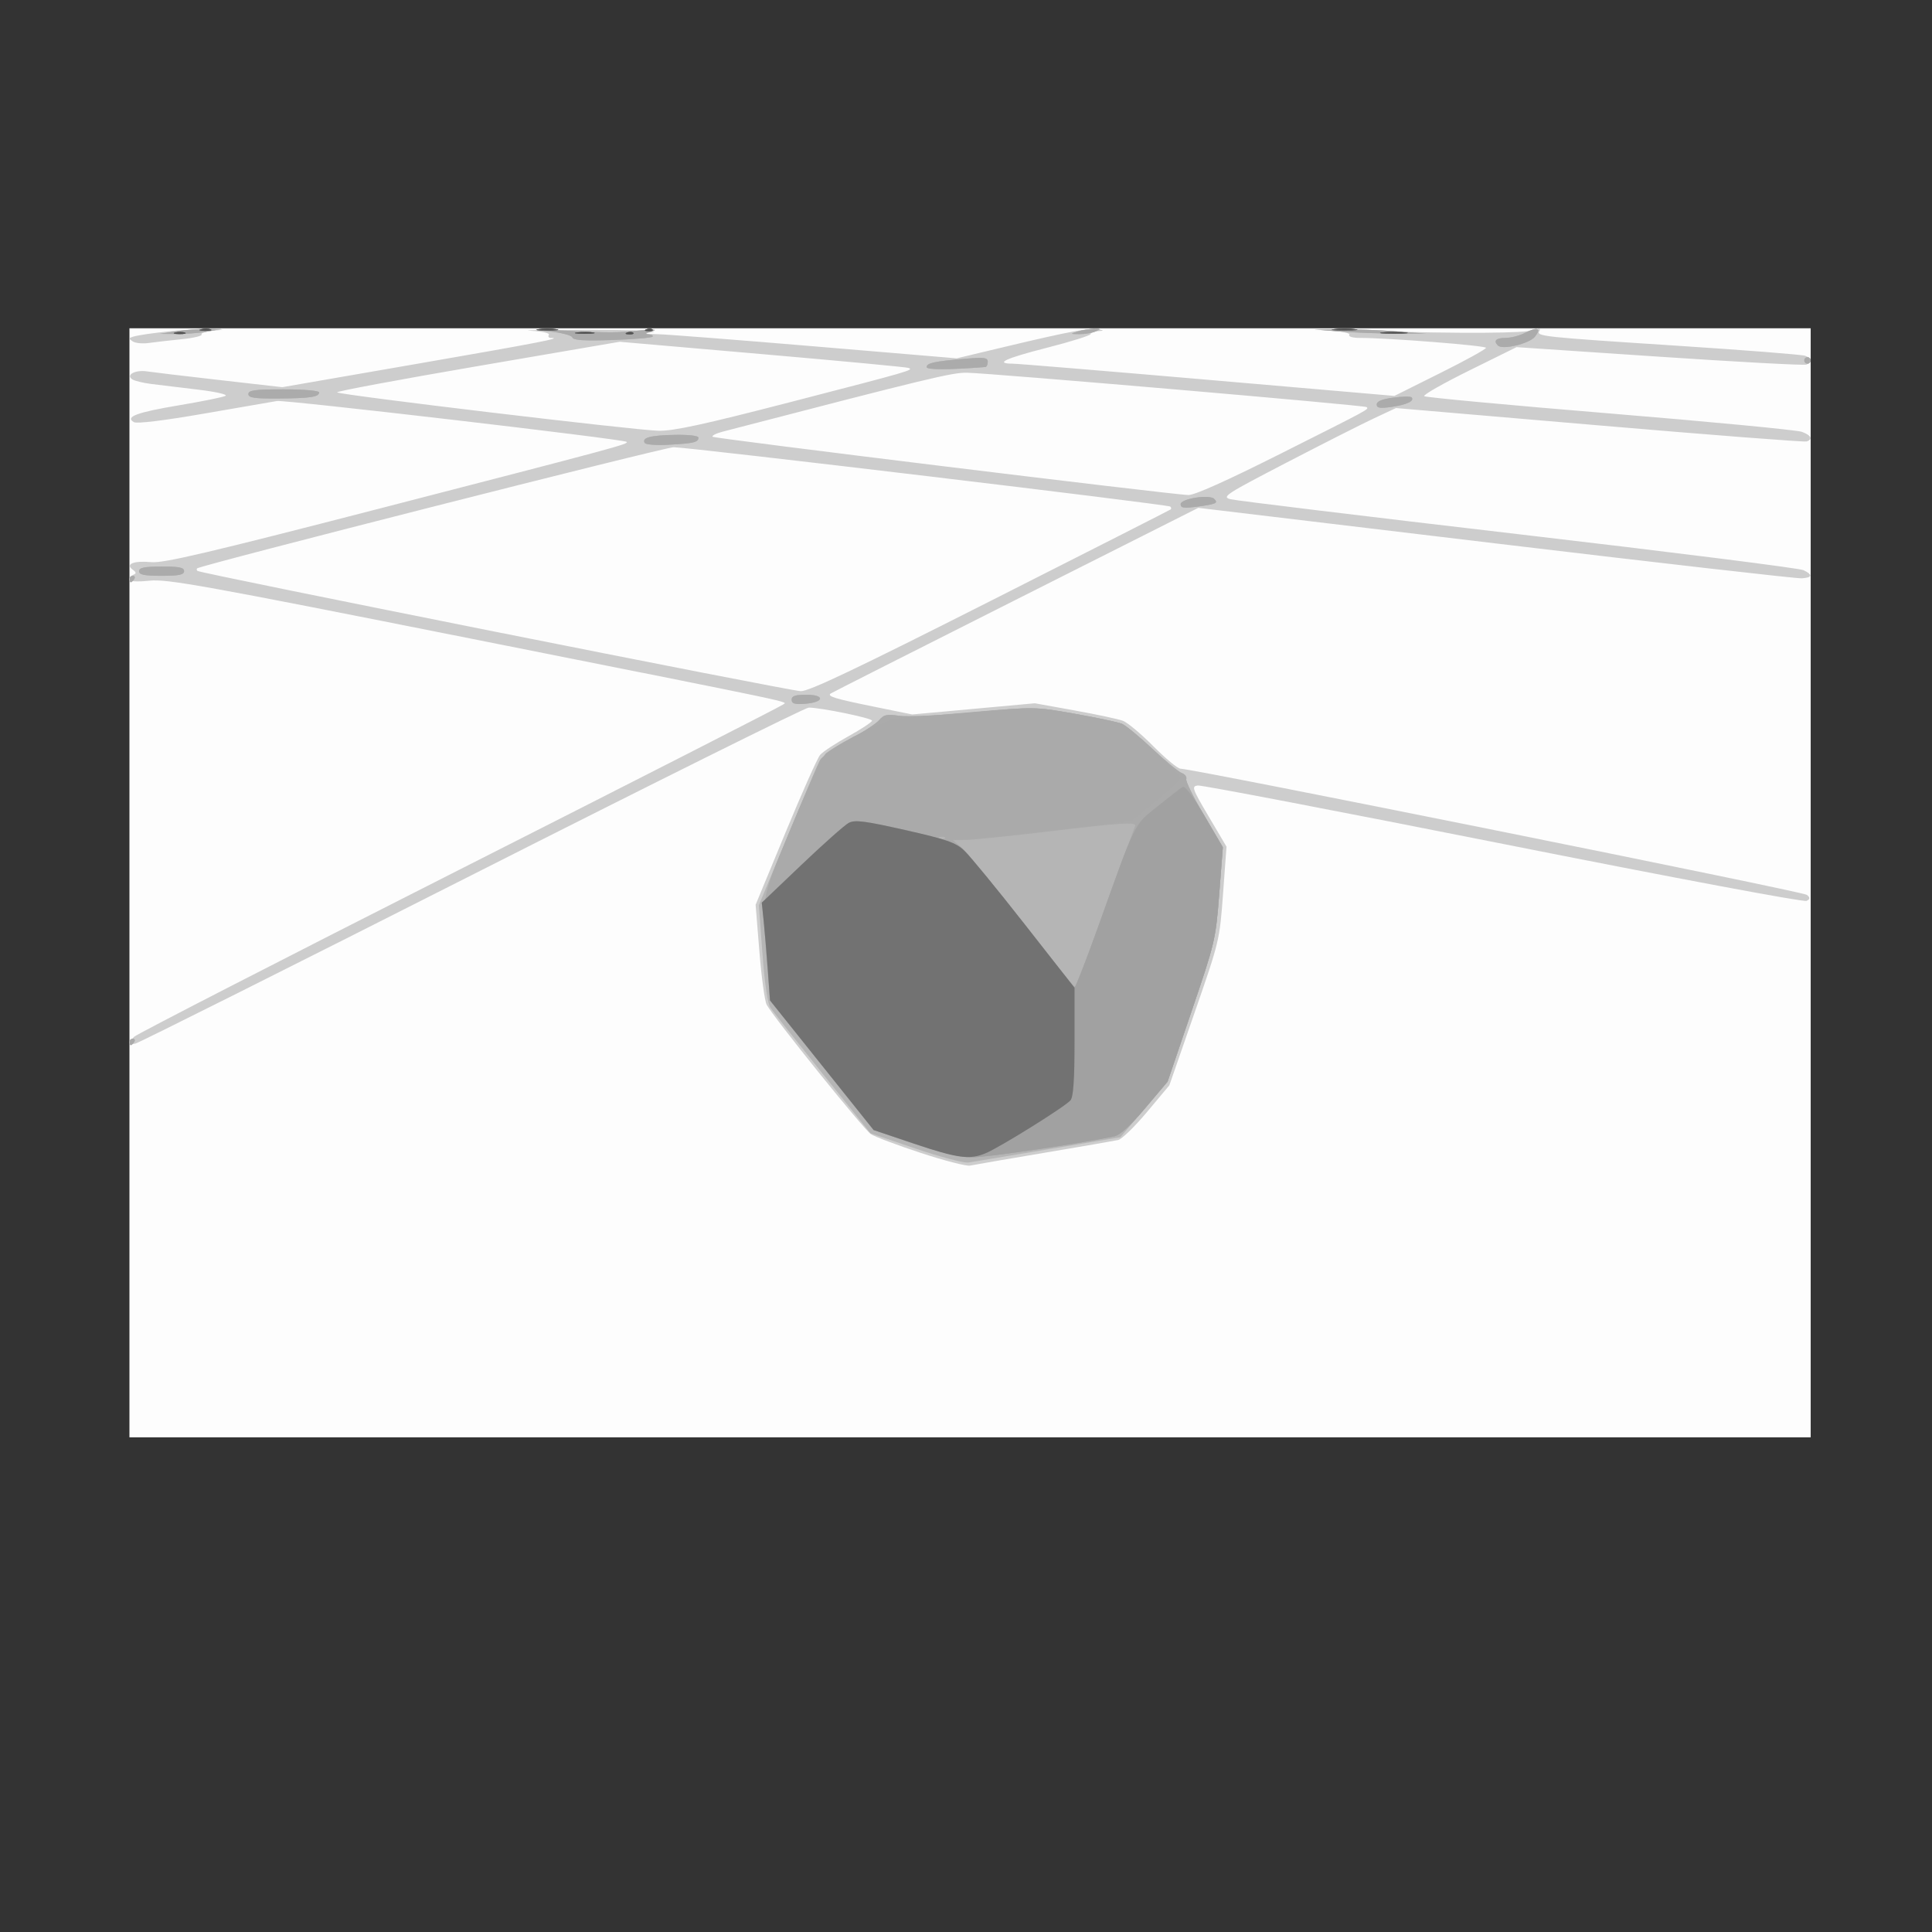 <?xml version="1.0" encoding="UTF-8" standalone="no"?>
<!-- Created with Inkscape (http://www.inkscape.org/) -->

<svg
   xmlns:dc="http://purl.org/dc/elements/1.1/"
   xmlns:cc="http://creativecommons.org/ns#"
   xmlns:rdf="http://www.w3.org/1999/02/22-rdf-syntax-ns#"
   xmlns:svg="http://www.w3.org/2000/svg"
   xmlns="http://www.w3.org/2000/svg"
   xmlns:sodipodi="http://sodipodi.sourceforge.net/DTD/sodipodi-0.dtd"
   xmlns:inkscape="http://www.inkscape.org/namespaces/inkscape"
   width="4in"
   height="4in"
   viewBox="0 0 360 360"
   id="svg2"
   version="1.1"
   inkscape:version="0.91 r13725"
   sodipodi:docname="truncatedcube.svg">
  <rect x="0" y="0" width="360" height="360" fill="#333333" stroke="none"/>
  <defs
     id="defs4" />
  <sodipodi:namedview
     id="base"
     pagecolor="#ffffff"
     bordercolor="#666666"
     borderopacity="1.0"
     inkscape:pageopacity="0.0"
     inkscape:pageshadow="2"
     inkscape:zoom="0.80253906"
     inkscape:cx="158.18812"
     inkscape:cy="121.26551"
     inkscape:document-units="px"
     inkscape:current-layer="layer1"
     showgrid="false"
     units="in"
     inkscape:window-width="1366"
     inkscape:window-height="719"
     inkscape:window-x="0"
     inkscape:window-y="1"
     inkscape:window-maximized="1" />
  <g
     inkscape:label="Layer 1"
     inkscape:groupmode="layer"
     id="layer1"
     transform="translate(0,-692.362)">
    <g
       id="g4219"
       transform="matrix(0.599,0,0,0.599,-3.599,571.322)"
       inkscape:export-xdpi="300"
       inkscape:export-ydpi="300">
      <path
         style="fill:#fdfdfd"
         d="m 46.273,476.689 0,-172.5 261.5,0 261.5,0 0,172.5 0,172.5 -261.5,0 -261.5,0 0,-172.5 z"
         id="path4235"
         inkscape:connector-curvature="0" />
      <path
         style="fill:#cdcdcd"
         d="m 292.48,560.727 c -7.311,-2.4 -14.304,-5.026 -15.54,-5.836 -2.235,-1.465 -30.348,-36.368 -32.438,-40.274 -0.603,-1.126 -1.623,-8.582 -2.267,-16.57 l -1.172,-14.523 9.273,-22.418 c 5.1,-12.33 9.955,-23.219 10.788,-24.199 0.834,-0.98 4.808,-3.599 8.832,-5.82 4.024,-2.221 7.317,-4.4 7.317,-4.842 0,-0.784 -15.896,-4.057 -19.701,-4.057 -1.053,0 -48.209,23.442 -104.791,52.093 -56.582,28.651 -103.694,52.25 -104.692,52.443 -2.201,0.424 -2.299,-0.195 -0.341,-2.153 0.811,-0.811 46.374,-24.213 101.25,-52.003 54.876,-27.791 100.145,-50.888 100.598,-51.327 1.084,-1.051 8.783,0.575 -97.323,-20.554 -83.017,-16.531 -94.201,-18.547 -99.75,-17.979 -3.913,0.401 -6.25,0.267 -6.25,-0.356 0,-0.548 0.562,-1.224 1.25,-1.503 0.941,-0.382 0.879,-0.773 -0.25,-1.583 -2.404,-1.724 0.394,-2.841 5.814,-2.32 3.767,0.362 17.783,-2.931 71.188,-16.727 74.34,-19.204 77.345,-20.015 76.658,-20.701 -0.818,-0.818 -106.241,-13.126 -108.785,-12.701 -1.306,0.218 -11.503,1.981 -22.658,3.917 -12.5,2.169 -20.87,3.191 -21.813,2.663 -2.925,-1.637 0.862,-3.049 14.135,-5.27 7.129,-1.193 13.58,-2.504 14.338,-2.913 0.77,-0.416 -2.976,-1.269 -8.5,-1.935 -5.432,-0.655 -11.956,-1.443 -14.499,-1.751 -2.542,-0.308 -5.242,-0.96 -6,-1.449 -2.141,-1.38 0.954,-3.033 4.622,-2.469 1.65,0.254 11.786,1.462 22.525,2.684 l 19.525,2.222 41.975,-7.278 c 37.778,-6.55 45.518,-8.048 41.583,-8.048 -0.674,0 -0.961,-0.428 -0.638,-0.952 0.341,-0.552 -2.05,-1.09 -5.691,-1.28 -3.453,-0.181 4.521,-0.315 17.721,-0.298 13.2,0.017 22.425,0.308 20.5,0.649 -3.173,0.561 -3.033,0.629 1.5,0.731 2.75,0.062 24.763,1.775 48.918,3.807 l 43.918,3.695 15.082,-3.602 c 19.9,-4.753 26.868,-6.059 29.175,-5.469 1.629,0.416 1.579,0.504 -0.344,0.603 -1.238,0.064 -2.25,0.475 -2.25,0.913 0,0.438 -6.075,2.346 -13.5,4.24 -13.01,3.318 -16.537,4.95 -10.75,4.974 1.512,0.006 28.85,2.265 60.75,5.02 l 58,5.008 14.25,-7.103 c 7.838,-3.907 14.25,-7.441 14.25,-7.855 0,-0.695 -30.634,-3.101 -39.309,-3.087 -2.173,0.003 -3.555,-0.405 -3.217,-0.952 0.348,-0.564 -2.404,-1.127 -6.691,-1.369 -4.005,-0.227 1.942,-0.145 13.217,0.182 28.773,0.833 48.087,0.719 50.906,-0.3 1.711,-0.619 2.205,-0.544 1.709,0.258 -1.046,1.693 0.608,1.872 42.424,4.586 21.197,1.376 39.309,2.797 40.25,3.158 2.05,0.787 2.217,2.034 0.367,2.744 -0.739,0.284 -21.327,-0.823 -45.75,-2.459 l -44.406,-2.974 -14.734,7.281 c -8.104,4.005 -14.404,7.591 -14,7.971 0.404,0.379 26.384,2.8 57.734,5.379 31.35,2.579 58.237,5.152 59.75,5.716 2.935,1.095 3.54,2.302 1.5,2.993 -0.688,0.233 -29.715,-2.01 -64.506,-4.984 l -63.256,-5.407 -6.744,3.153 c -3.709,1.734 -15.969,7.941 -27.244,13.793 -19.069,9.897 -20.291,10.694 -17.5,11.415 1.65,0.427 41.925,5.318 89.5,10.869 47.575,5.551 87.513,10.588 88.75,11.192 3,1.465 2.838,2.29 -0.5,2.544 -1.512,0.115 -44.375,-4.77 -95.25,-10.857 l -92.5,-11.066 -57,28.717 c -31.35,15.794 -57.188,28.876 -57.417,29.07 -1.014,0.858 1.447,1.606 13.049,3.969 l 12.368,2.518 19.074,-1.739 19.074,-1.739 12.426,2.24 c 6.834,1.232 13.585,2.681 15.001,3.221 1.417,0.539 5.679,4.109 9.473,7.932 3.794,3.823 7.574,6.951 8.4,6.951 3.719,0 193.646,38.249 194.838,39.238 1.116,0.926 1.107,1.241 -0.053,1.891 -0.797,0.446 -41.129,-7.122 -94.313,-17.696 -51.106,-10.161 -93.889,-18.353 -95.072,-18.204 -2.005,0.253 -1.776,0.906 3.388,9.653 l 5.539,9.381 -1.076,14.619 c -1.068,14.51 -1.134,14.785 -8.891,37.119 l -7.815,22.5 -6.929,8.277 c -3.811,4.552 -7.859,8.484 -8.997,8.737 -1.138,0.253 -11.518,2.05 -23.068,3.993 -11.55,1.943 -21.9,3.727 -23,3.964 -1.1,0.237 -7.982,-1.533 -15.293,-3.933 z m 21.625,-171.695 c 30.617,-15.487 55.855,-28.312 56.085,-28.5 0.229,-0.188 0.175,-0.584 -0.12,-0.879 -0.652,-0.652 -149.712,-18.463 -154.513,-18.463 -2.787,0 -146.851,36.624 -148.2,37.675 -0.229,0.179 -0.207,0.535 0.05,0.791 0.757,0.757 184.052,37.302 187.699,37.423 2.509,0.083 17.09,-6.849 59,-28.047 z m 90.555,-45.971 c 28.023,-14.089 27.184,-13.634 26.461,-14.357 -0.554,-0.553 -116.703,-10.537 -124.348,-10.689 -4.52,-0.089 -12.226,1.77 -75.851,18.305 -2.118,0.55 -3.576,1.276 -3.24,1.612 0.571,0.571 141.694,17.866 147.978,18.134 1.883,0.081 11.964,-4.44 29,-13.005 z M 251.87,327.159 c 37.838,-9.789 38.496,-9.98 36.73,-10.644 -0.645,-0.243 -21.12,-2.171 -45.5,-4.285 l -44.327,-3.844 -44.233,7.585 c -24.328,4.172 -43.978,7.84 -43.667,8.151 0.82,0.82 92.758,11.803 99.997,11.946 4.706,0.093 14.062,-1.94 41,-8.91 z M 47.301,308.278 c -1.296,-0.864 -1.296,-1.036 0,-1.441 3.311,-1.035 18.841,-2.638 23.972,-2.474 5.045,0.161 5.146,0.208 1.227,0.56 -2.35,0.211 -4.049,0.747 -3.775,1.19 0.274,0.443 -2.528,1.11 -6.227,1.482 -3.699,0.372 -8.3,0.899 -10.225,1.17 -1.925,0.272 -4.162,0.052 -4.972,-0.487 z"
         id="path4233"
         inkscape:connector-curvature="0" />
      <path
         style="fill:#b5b5b5"
         d="m 290.773,559.346 -14,-4.754 -14.821,-18.452 c -8.151,-10.148 -15.458,-19.377 -16.237,-20.507 -0.911,-1.322 -1.815,-7.385 -2.534,-17 l -1.117,-14.945 8.717,-21 c 4.794,-11.55 9.329,-22.192 10.078,-23.649 0.848,-1.651 4.291,-4.211 9.137,-6.795 4.277,-2.28 8.548,-5.056 9.491,-6.168 1.444,-1.703 2.425,-1.915 6.228,-1.345 2.483,0.372 12.986,-0.112 23.34,-1.075 18.81,-1.751 18.838,-1.75 31.272,0.45 6.845,1.211 13.436,2.606 14.646,3.098 1.21,0.493 5.485,3.99 9.5,7.771 4.015,3.782 8.124,7.177 9.132,7.544 1.008,0.368 1.65,1.217 1.427,1.887 -0.223,0.67 2.244,5.707 5.483,11.194 l 5.889,9.976 -1.128,14.556 c -1.1,14.204 -1.309,15.088 -8.619,36.556 l -7.491,22 -7.327,8.572 -7.327,8.572 -22.371,3.743 c -12.304,2.059 -23.496,3.919 -24.871,4.133 -1.375,0.215 -8.8,-1.749 -16.5,-4.363 z M 46.273,526.189 c 0,-0.55 0.477,-1 1.059,-1 0.582,0 0.781,0.45 0.441,1 -0.34,0.55 -0.816,1 -1.059,1 -0.243,0 -0.441,-0.45 -0.441,-1 z M 252.273,419.747 c 0,-1.183 1.101,-1.558 4.583,-1.558 5.902,0 5.555,2.368 -0.411,2.808 -3.242,0.239 -4.172,-0.04 -4.172,-1.25 z M 46.273,382.189 c 0,-0.55 0.477,-1 1.059,-1 0.582,0 0.781,0.45 0.441,1 -0.34,0.55 -0.816,1 -1.059,1 -0.243,0 -0.441,-0.45 -0.441,-1 z m 3,-2.43 c 0,-1.102 1.607,-1.435 7,-1.452 5.464,-0.017 7,0.297 7,1.43 0,1.131 -1.547,1.452 -7,1.452 -5.404,0 -7,-0.326 -7,-1.43 z m 324,-20.846 c 0,-1.707 8.919,-3.127 10.433,-1.661 1.353,1.31 0.666,1.63 -5.183,2.418 -4.264,0.574 -5.25,0.432 -5.25,-0.757 z M 206.581,339.879 c -1.016,-1.644 1.7,-2.386 9.257,-2.529 4.489,-0.085 7.435,0.264 7.435,0.881 0,1.422 -1.492,1.774 -9.314,2.195 -3.748,0.202 -7.068,-0.044 -7.378,-0.546 z m 227.692,-12 c 0,-0.968 1.658,-1.652 5.117,-2.111 2.814,-0.373 5.372,-0.424 5.683,-0.112 1.099,1.099 -1.355,2.307 -6.05,2.978 -3.772,0.538 -4.75,0.383 -4.75,-0.754 z M 83.273,324.642 c 0,-1.182 2.049,-1.452 11,-1.452 6.137,0 11,0.412 11,0.933 0,1.442 -2.721,1.85 -12.75,1.914 -7.448,0.047 -9.25,-0.225 -9.25,-1.394 z m 211,-8.371 c 0,-1.271 2.327,-1.783 11.75,-2.585 6.166,-0.525 7.25,-0.384 7.25,0.943 0,0.858 -0.338,1.587 -0.75,1.619 -11.362,0.886 -18.25,0.895 -18.25,0.023 z m 273,-2.081 c 0,-0.55 0.45,-1 1,-1 0.55,0 1,0.45 1,1 0,0.55 -0.45,1 -1,1 -0.55,0 -1,-0.45 -1,-1 z m -95.302,-4.635 c -1.471,-1.471 -0.582,-2.365 2.351,-2.365 1.677,0 4.408,-0.702 6.068,-1.561 3.904,-2.019 5.232,-1.503 3.083,1.199 -1.719,2.161 -10.085,4.144 -11.502,2.727 z m -287.913,-2.51 c -0.23,-0.691 -3.555,-1.52 -7.842,-1.955 -4.645,-0.472 -2.556,-0.531 5.557,-0.157 15.176,0.699 15.044,0.699 23.5,-0.078 4.297,-0.395 5.483,-0.31 3.5,0.251 -1.93,0.545 -2.316,0.89 -1.083,0.966 1.054,0.065 1.635,0.4 1.291,0.744 -0.344,0.344 -6.002,0.806 -12.574,1.027 -8.707,0.293 -12.057,0.077 -12.349,-0.797 z M 60.773,305.143 c 2.75,-0.428 7.025,-0.762 9.5,-0.741 l 4.5,0.038 -4.5,0.801 c -2.475,0.44 -6.75,0.774 -9.5,0.741 l -5,-0.059 5,-0.779 z m 280.5,0.046 c 1.375,-0.44 3.625,-0.814 5,-0.83 2.273,-0.027 2.318,0.049 0.5,0.83 -1.1,0.473 -3.35,0.846 -5,0.83 -2.925,-0.029 -2.938,-0.049 -0.5,-0.83 z m 81.5,0 -8,-0.633 8,-0.071 c 4.4,-0.039 12.275,0.255 17.5,0.655 l 9.5,0.726 -9.5,-0.022 c -5.225,-0.012 -13.1,-0.307 -17.5,-0.655 z"
         id="path4231"
         inkscape:connector-curvature="0" />
      <path
         style="fill:#ababab"
         d="m 290.273,557.816 -12.5,-4.216 -16.117,-20.16 -16.117,-20.16 -0.73,-9.295 c -1.873,-23.847 -2.295,-21.192 6.905,-43.414 4.543,-10.973 8.77,-20.905 9.394,-22.071 0.624,-1.166 4.629,-3.983 8.9,-6.26 4.271,-2.277 8.537,-5.05 9.48,-6.162 1.444,-1.703 2.425,-1.915 6.228,-1.345 2.483,0.372 12.986,-0.112 23.34,-1.075 18.81,-1.751 18.838,-1.75 31.272,0.45 6.845,1.211 13.436,2.606 14.646,3.098 1.21,0.493 5.485,3.99 9.5,7.771 4.015,3.782 8.124,7.177 9.132,7.544 1.008,0.368 1.65,1.217 1.427,1.887 -0.223,0.67 2.244,5.707 5.483,11.194 l 5.889,9.976 -1.126,14.556 c -1.098,14.201 -1.308,15.09 -8.586,36.457 l -7.461,21.902 -6.959,8.264 c -4.736,5.624 -7.845,8.446 -9.73,8.831 -12.12,2.479 -40.095,6.586 -44.424,6.523 -3.468,-0.051 -9.738,-1.56 -17.847,-4.295 z m 59.543,-73.325 c 4.927,-13.584 9.107,-25.059 9.291,-25.5 0.533,-1.281 -4.399,-0.963 -26.974,1.739 -11.673,1.397 -23.134,2.579 -25.469,2.625 l -4.246,0.085 2.678,2.272 c 1.473,1.25 9.878,11.516 18.678,22.813 8.8,11.297 16.244,20.568 16.543,20.602 0.298,0.034 4.574,-11.053 9.5,-24.637 z m -49.814,-21.905 c -0.332,-0.332 -1.195,-0.368 -1.917,-0.079 -0.798,0.319 -0.561,0.556 0.604,0.604 1.054,0.043 1.645,-0.193 1.312,-0.525 z M 46.273,526.189 c 0,-0.55 0.477,-1 1.059,-1 0.582,0 0.781,0.45 0.441,1 -0.34,0.55 -0.816,1 -1.059,1 -0.243,0 -0.441,-0.45 -0.441,-1 z M 252.273,419.747 c 0,-1.183 1.101,-1.558 4.583,-1.558 5.902,0 5.555,2.368 -0.411,2.808 -3.242,0.239 -4.172,-0.04 -4.172,-1.25 z M 46.273,382.189 c 0,-0.55 0.477,-1 1.059,-1 0.582,0 0.781,0.45 0.441,1 -0.34,0.55 -0.816,1 -1.059,1 -0.243,0 -0.441,-0.45 -0.441,-1 z m 3,-2.43 c 0,-1.102 1.607,-1.435 7,-1.452 5.464,-0.017 7,0.297 7,1.43 0,1.131 -1.547,1.452 -7,1.452 -5.404,0 -7,-0.326 -7,-1.43 z m 324,-20.846 c 0,-1.707 8.919,-3.127 10.433,-1.661 1.353,1.31 0.666,1.63 -5.183,2.418 -4.264,0.574 -5.25,0.432 -5.25,-0.757 z M 206.581,339.879 c -1.016,-1.644 1.7,-2.386 9.257,-2.529 4.489,-0.085 7.435,0.264 7.435,0.881 0,1.422 -1.492,1.774 -9.314,2.195 -3.748,0.202 -7.068,-0.044 -7.378,-0.546 z m 227.692,-12 c 0,-0.968 1.658,-1.652 5.117,-2.111 2.814,-0.373 5.372,-0.424 5.683,-0.112 1.099,1.099 -1.355,2.307 -6.05,2.978 -3.772,0.538 -4.75,0.383 -4.75,-0.754 z M 83.273,324.642 c 0,-1.182 2.049,-1.452 11,-1.452 6.137,0 11,0.412 11,0.933 0,1.442 -2.721,1.85 -12.75,1.914 -7.448,0.047 -9.25,-0.225 -9.25,-1.394 z m 211,-8.371 c 0,-1.271 2.327,-1.783 11.75,-2.585 6.166,-0.525 7.25,-0.384 7.25,0.943 0,0.858 -0.338,1.587 -0.75,1.619 -11.362,0.886 -18.25,0.895 -18.25,0.023 z m 273,-2.081 c 0,-0.55 0.45,-1 1,-1 0.55,0 1,0.45 1,1 0,0.55 -0.45,1 -1,1 -0.55,0 -1,-0.45 -1,-1 z m -95.302,-4.635 c -1.471,-1.471 -0.582,-2.365 2.351,-2.365 1.677,0 4.408,-0.702 6.068,-1.561 3.904,-2.019 5.232,-1.503 3.083,1.199 -1.719,2.161 -10.085,4.144 -11.502,2.727 z m -287.913,-2.51 c -0.23,-0.691 -3.555,-1.52 -7.842,-1.955 -4.645,-0.472 -2.556,-0.531 5.557,-0.157 15.176,0.699 15.044,0.699 23.5,-0.078 4.297,-0.395 5.483,-0.31 3.5,0.251 -1.93,0.545 -2.316,0.89 -1.083,0.966 1.054,0.065 1.635,0.4 1.291,0.744 -0.344,0.344 -6.002,0.806 -12.574,1.027 -8.707,0.293 -12.057,0.077 -12.349,-0.797 z M 60.773,305.143 c 2.75,-0.428 7.025,-0.762 9.5,-0.741 l 4.5,0.038 -4.5,0.801 c -2.475,0.44 -6.75,0.774 -9.5,0.741 l -5,-0.059 5,-0.779 z m 280.5,0.046 c 1.375,-0.44 3.625,-0.814 5,-0.83 2.273,-0.027 2.318,0.049 0.5,0.83 -1.1,0.473 -3.35,0.846 -5,0.83 -2.925,-0.029 -2.938,-0.049 -0.5,-0.83 z m 81.5,0 -8,-0.633 8,-0.071 c 4.4,-0.039 12.275,0.255 17.5,0.655 l 9.5,0.726 -9.5,-0.022 c -5.225,-0.012 -13.1,-0.307 -17.5,-0.655 z"
         id="path4229"
         inkscape:connector-curvature="0" />
      <path
         style="fill:#aaaaaa"
         d="m 290.273,557.816 -12.5,-4.216 -16.117,-20.16 -16.117,-20.16 -0.73,-9.295 c -1.886,-24.011 -2.384,-21.035 7.516,-44.903 4.88,-11.766 9.678,-21.985 10.661,-22.709 5.479,-4.034 18.316,-10.339 21.788,-10.702 2.2,-0.23 12.811,-1.17 23.579,-2.088 19.447,-1.658 19.663,-1.654 32,0.529 6.832,1.209 13.424,2.607 14.649,3.106 2.372,0.967 18.272,15.733 18.272,16.969 0,0.403 -3.401,3.546 -7.558,6.985 l -7.558,6.252 -24.192,2.872 c -13.305,1.58 -25.914,2.877 -28.018,2.882 l -3.827,0.01 2.827,2.398 c 1.555,1.319 10.027,11.641 18.827,22.938 8.8,11.297 16.246,20.568 16.548,20.602 0.301,0.034 3.408,-7.926 6.904,-17.688 12.349,-34.486 11.361,-32.469 18.863,-38.531 3.677,-2.972 7.202,-5.697 7.833,-6.056 0.712,-0.405 3.297,3.038 6.813,9.076 l 5.666,9.729 -1.123,14.516 c -1.094,14.153 -1.309,15.064 -8.583,36.418 l -7.461,21.902 -6.959,8.264 c -4.736,5.624 -7.845,8.446 -9.73,8.831 -12.12,2.479 -40.095,6.586 -44.424,6.523 -3.468,-0.051 -9.738,-1.56 -17.847,-4.295 z m 9.729,-95.23 c -0.332,-0.332 -1.195,-0.368 -1.917,-0.079 -0.798,0.319 -0.561,0.556 0.604,0.604 1.054,0.043 1.645,-0.193 1.312,-0.525 z M 60.542,305.496 c 0.973,-0.254 2.323,-0.237 3,0.037 0.677,0.274 -0.119,0.481 -1.769,0.461 -1.65,-0.02 -2.204,-0.244 -1.231,-0.498 z m 124.995,-0.025 c 1.52,-0.23 3.77,-0.224 5,0.014 1.23,0.237 -0.014,0.425 -2.764,0.418 -2.75,-0.008 -3.756,-0.202 -2.236,-0.432 z m 15.549,0.035 c 0.722,-0.289 1.584,-0.253 1.917,0.079 0.332,0.332 -0.258,0.569 -1.312,0.525 -1.165,-0.048 -1.402,-0.285 -0.604,-0.604 z m 234.915,-0.039 c 1.775,-0.221 4.925,-0.225 7,-0.008 2.075,0.216 0.622,0.397 -3.228,0.402 -3.85,0.004 -5.548,-0.173 -3.772,-0.394 z m -367.459,-0.971 c 0.973,-0.254 2.323,-0.237 3,0.037 0.677,0.274 -0.119,0.481 -1.769,0.461 -1.65,-0.02 -2.204,-0.244 -1.231,-0.498 z m 104.981,-0.023 c 1.512,-0.229 3.987,-0.229 5.5,0 1.512,0.229 0.275,0.417 -2.75,0.417 -3.025,0 -4.263,-0.187 -2.75,-0.417 z m 33.562,0.033 c 0.722,-0.289 1.584,-0.253 1.917,0.079 0.332,0.332 -0.258,0.569 -1.312,0.525 -1.165,-0.048 -1.402,-0.285 -0.604,-0.604 z m 213.938,-0.04 c 1.788,-0.222 4.713,-0.222 6.5,0 1.788,0.222 0.325,0.403 -3.25,0.403 -3.575,0 -5.037,-0.181 -3.25,-0.403 z"
         id="path4227"
         inkscape:connector-curvature="0" />
      <path
         style="fill:#a1a1a1"
         d="m 290.273,557.816 -12.5,-4.216 -16.117,-20.16 -16.117,-20.16 -0.669,-9.295 c -0.368,-5.112 -0.944,-11.955 -1.28,-15.205 l -0.61,-5.91 12.366,-11.788 c 6.801,-6.483 13.399,-12.341 14.661,-13.017 1.925,-1.03 4.746,-0.676 17.48,2.198 10.36,2.338 15.995,4.109 17.736,5.574 1.403,1.181 9.751,11.391 18.551,22.688 8.8,11.297 16.246,20.568 16.548,20.602 0.301,0.034 3.408,-7.926 6.904,-17.688 12.349,-34.486 11.361,-32.469 18.863,-38.531 3.677,-2.972 7.202,-5.697 7.833,-6.056 0.712,-0.405 3.297,3.038 6.813,9.076 l 5.666,9.729 -1.123,14.516 c -1.094,14.153 -1.309,15.064 -8.583,36.418 l -7.461,21.902 -6.959,8.264 c -4.736,5.624 -7.845,8.446 -9.73,8.831 -12.12,2.479 -40.095,6.586 -44.424,6.523 -3.468,-0.051 -9.738,-1.56 -17.847,-4.295 z M 60.542,305.496 c 0.973,-0.254 2.323,-0.237 3,0.037 0.677,0.274 -0.119,0.481 -1.769,0.461 -1.65,-0.02 -2.204,-0.244 -1.231,-0.498 z m 124.995,-0.025 c 1.52,-0.23 3.77,-0.224 5,0.014 1.23,0.237 -0.014,0.425 -2.764,0.418 -2.75,-0.008 -3.756,-0.202 -2.236,-0.432 z m 15.549,0.035 c 0.722,-0.289 1.584,-0.253 1.917,0.079 0.332,0.332 -0.258,0.569 -1.312,0.525 -1.165,-0.048 -1.402,-0.285 -0.604,-0.604 z m 234.915,-0.039 c 1.775,-0.221 4.925,-0.225 7,-0.008 2.075,0.216 0.622,0.397 -3.228,0.402 -3.85,0.004 -5.548,-0.173 -3.772,-0.394 z m -367.459,-0.971 c 0.973,-0.254 2.323,-0.237 3,0.037 0.677,0.274 -0.119,0.481 -1.769,0.461 -1.65,-0.02 -2.204,-0.244 -1.231,-0.498 z m 104.981,-0.023 c 1.512,-0.229 3.987,-0.229 5.5,0 1.512,0.229 0.275,0.417 -2.75,0.417 -3.025,0 -4.263,-0.187 -2.75,-0.417 z m 33.562,0.033 c 0.722,-0.289 1.584,-0.253 1.917,0.079 0.332,0.332 -0.258,0.569 -1.312,0.525 -1.165,-0.048 -1.402,-0.285 -0.604,-0.604 z m 213.938,-0.04 c 1.788,-0.222 4.713,-0.222 6.5,0 1.788,0.222 0.325,0.403 -3.25,0.403 -3.575,0 -5.037,-0.181 -3.25,-0.403 z"
         id="path4225"
         inkscape:connector-curvature="0" />
      <path
         style="fill:#727272"
         d="m 290.273,557.816 -12.5,-4.216 -16.117,-20.16 -16.117,-20.16 -0.669,-9.295 c -0.368,-5.112 -0.944,-11.955 -1.28,-15.205 l -0.61,-5.91 12.366,-11.788 c 6.801,-6.483 13.399,-12.341 14.661,-13.017 1.925,-1.03 4.756,-0.675 17.531,2.198 13.04,2.933 15.698,3.859 18.442,6.427 1.763,1.65 10.201,11.923 18.75,22.829 l 15.544,19.829 0,16.73 c 0,11.897 -0.361,17.174 -1.25,18.267 -1.535,1.888 -21.895,14.59 -26.409,16.476 -4.993,2.086 -8.742,1.582 -22.341,-3.005 z M 60.542,305.496 c 0.973,-0.254 2.323,-0.237 3,0.037 0.677,0.274 -0.119,0.481 -1.769,0.461 -1.65,-0.02 -2.204,-0.244 -1.231,-0.498 z m 124.995,-0.025 c 1.52,-0.23 3.77,-0.224 5,0.014 1.23,0.237 -0.014,0.425 -2.764,0.418 -2.75,-0.008 -3.756,-0.202 -2.236,-0.432 z m 15.549,0.035 c 0.722,-0.289 1.584,-0.253 1.917,0.079 0.332,0.332 -0.258,0.569 -1.312,0.525 -1.165,-0.048 -1.402,-0.285 -0.604,-0.604 z m 234.915,-0.039 c 1.775,-0.221 4.925,-0.225 7,-0.008 2.075,0.216 0.622,0.397 -3.228,0.402 -3.85,0.004 -5.548,-0.173 -3.772,-0.394 z m -367.459,-0.971 c 0.973,-0.254 2.323,-0.237 3,0.037 0.677,0.274 -0.119,0.481 -1.769,0.461 -1.65,-0.02 -2.204,-0.244 -1.231,-0.498 z m 104.981,-0.023 c 1.512,-0.229 3.987,-0.229 5.5,0 1.512,0.229 0.275,0.417 -2.75,0.417 -3.025,0 -4.263,-0.187 -2.75,-0.417 z m 33.562,0.033 c 0.722,-0.289 1.584,-0.253 1.917,0.079 0.332,0.332 -0.258,0.569 -1.312,0.525 -1.165,-0.048 -1.402,-0.285 -0.604,-0.604 z m 213.938,-0.04 c 1.788,-0.222 4.713,-0.222 6.5,0 1.788,0.222 0.325,0.403 -3.25,0.403 -3.575,0 -5.037,-0.181 -3.25,-0.403 z"
         id="path4223"
         inkscape:connector-curvature="0" />
      <path
         style="fill:#545454"
         d="m 60.542,305.496 c 0.973,-0.254 2.323,-0.237 3,0.037 0.677,0.274 -0.119,0.481 -1.769,0.461 -1.65,-0.02 -2.204,-0.244 -1.231,-0.498 z m 124.995,-0.025 c 1.52,-0.23 3.77,-0.224 5,0.014 1.23,0.237 -0.014,0.425 -2.764,0.418 -2.75,-0.008 -3.756,-0.202 -2.236,-0.432 z m 15.549,0.035 c 0.722,-0.289 1.584,-0.253 1.917,0.079 0.332,0.332 -0.258,0.569 -1.312,0.525 -1.165,-0.048 -1.402,-0.285 -0.604,-0.604 z m 234.915,-0.039 c 1.775,-0.221 4.925,-0.225 7,-0.008 2.075,0.216 0.622,0.397 -3.228,0.402 -3.85,0.004 -5.548,-0.173 -3.772,-0.394 z m -367.459,-0.971 c 0.973,-0.254 2.323,-0.237 3,0.037 0.677,0.274 -0.119,0.481 -1.769,0.461 -1.65,-0.02 -2.204,-0.244 -1.231,-0.498 z m 104.981,-0.023 c 1.512,-0.229 3.987,-0.229 5.5,0 1.512,0.229 0.275,0.417 -2.75,0.417 -3.025,0 -4.263,-0.187 -2.75,-0.417 z m 33.562,0.033 c 0.722,-0.289 1.584,-0.253 1.917,0.079 0.332,0.332 -0.258,0.569 -1.312,0.525 -1.165,-0.048 -1.402,-0.285 -0.604,-0.604 z m 213.938,-0.04 c 1.788,-0.222 4.713,-0.222 6.5,0 1.788,0.222 0.325,0.403 -3.25,0.403 -3.575,0 -5.037,-0.181 -3.25,-0.403 z"
         id="path4221"
         inkscape:connector-curvature="0" />
    </g>
  </g>
</svg>
